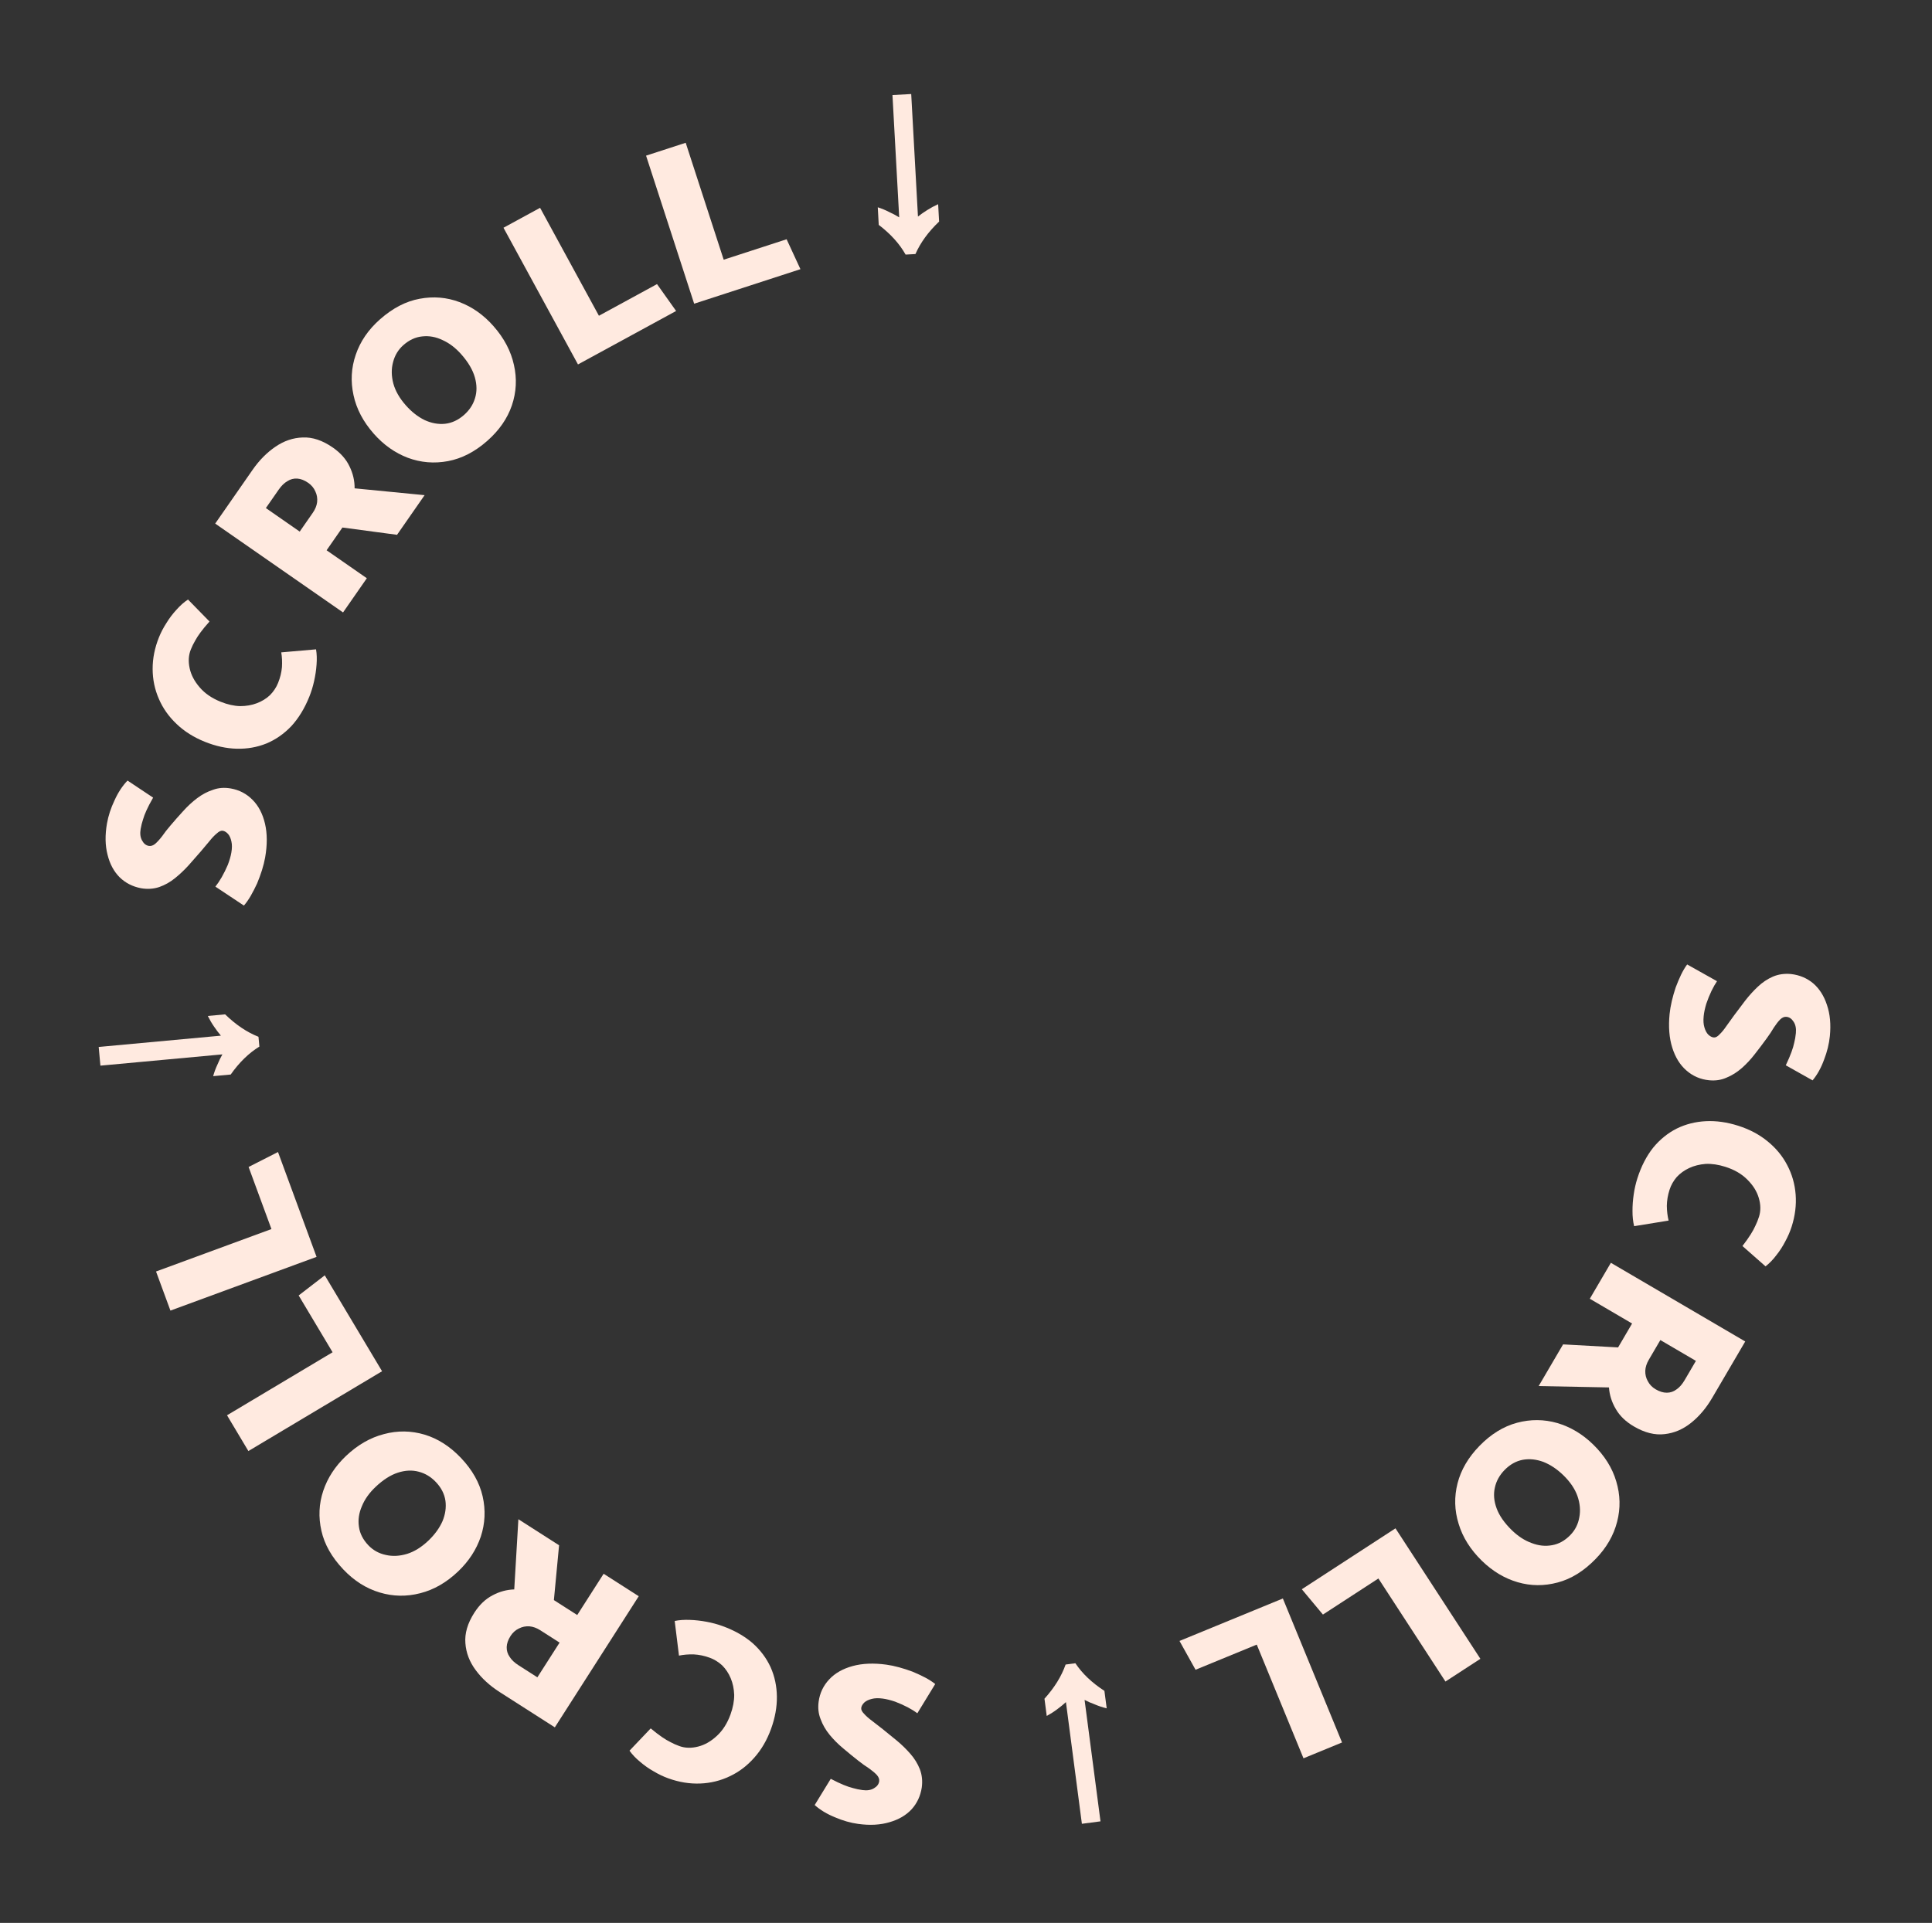 <svg width="225" height="224" viewBox="0 0 225 224" fill="none" xmlns="http://www.w3.org/2000/svg">
<rect x="0" y="0" width="225" height="224" fill="#333333" stroke="none"/>
<path d="M196.485 112.349L199.963 114.301C199.755 114.602 199.539 114.983 199.314 115.443C199.089 115.921 198.887 116.419 198.711 116.937C198.551 117.475 198.45 117.956 198.408 118.381C198.357 118.894 198.386 119.326 198.494 119.676C198.6 120.044 198.751 120.327 198.946 120.524C199.158 120.724 199.371 120.834 199.583 120.855C199.795 120.876 200.022 120.756 200.262 120.494C200.518 120.251 200.782 119.929 201.054 119.527C201.344 119.127 201.644 118.71 201.955 118.276C202.367 117.727 202.799 117.154 203.251 116.555C203.701 115.975 204.192 115.434 204.724 114.933C205.256 114.431 205.839 114.042 206.474 113.766C207.127 113.491 207.833 113.391 208.594 113.466C209.583 113.582 210.44 113.944 211.166 114.551C211.891 115.177 212.424 116.016 212.767 117.068C213.127 118.122 213.24 119.33 213.105 120.692C213.016 121.594 212.791 122.51 212.431 123.439C212.087 124.387 211.642 125.192 211.094 125.852L207.972 124.097C208.265 123.482 208.485 122.968 208.633 122.554C208.78 122.158 208.887 121.793 208.956 121.461C209.042 121.13 209.105 120.761 209.146 120.354C209.2 119.806 209.11 119.359 208.876 119.014C208.66 118.671 208.384 118.483 208.048 118.45C207.8 118.426 207.558 118.527 207.321 118.753C207.082 118.998 206.837 119.313 206.584 119.699C206.348 120.104 206.064 120.532 205.734 120.981C205.299 121.581 204.847 122.18 204.377 122.777C203.906 123.391 203.396 123.939 202.848 124.421C202.3 124.902 201.71 125.273 201.077 125.532C200.46 125.81 199.78 125.913 199.037 125.839C198.028 125.739 197.146 125.357 196.39 124.693C195.65 124.048 195.103 123.164 194.75 122.039C194.397 120.914 194.293 119.609 194.44 118.123C194.486 117.663 194.571 117.162 194.696 116.621C194.819 116.097 194.97 115.567 195.148 115.031C195.342 114.514 195.552 114.017 195.778 113.539C196.002 113.079 196.238 112.682 196.485 112.349Z" fill="#FFEAE0"/>
<path d="M205.613 147.517L202.925 145.149C203.34 144.609 203.663 144.152 203.894 143.778C204.12 143.421 204.301 143.087 204.437 142.776C204.591 142.47 204.729 142.123 204.854 141.733C205.069 141.056 205.06 140.325 204.825 139.541C204.601 138.779 204.156 138.068 203.489 137.408C202.839 136.753 201.99 136.258 200.939 135.924C200.126 135.665 199.36 135.551 198.641 135.583C197.933 135.638 197.294 135.798 196.724 136.064C196.155 136.33 195.67 136.68 195.271 137.112C194.883 137.567 194.603 138.065 194.431 138.608C194.231 139.234 194.127 139.854 194.118 140.467C194.126 141.085 194.195 141.658 194.326 142.185L190.312 142.837C190.181 142.31 190.117 141.72 190.12 141.068C190.117 140.433 190.165 139.786 190.263 139.127C190.356 138.484 190.496 137.867 190.685 137.274C191.133 135.868 191.747 134.674 192.527 133.691C193.318 132.73 194.236 131.987 195.28 131.462C196.319 130.953 197.446 130.668 198.659 130.607C199.873 130.546 201.132 130.723 202.436 131.139C203.757 131.56 204.898 132.166 205.859 132.957C206.837 133.754 207.597 134.677 208.139 135.727C208.698 136.782 209.025 137.922 209.12 139.147C209.215 140.371 209.06 141.618 208.656 142.889C208.472 143.465 208.224 144.039 207.911 144.611C207.615 145.188 207.265 145.73 206.861 146.235C206.475 146.746 206.059 147.174 205.613 147.517Z" fill="#FFEAE0"/>
<path d="M196.185 160.784L197.505 158.529L193.364 156.103L192.016 158.404C191.764 158.833 191.628 159.259 191.609 159.68C191.595 160.125 191.695 160.534 191.91 160.907C192.115 161.295 192.417 161.606 192.816 161.839C193.276 162.109 193.714 162.241 194.128 162.237C194.543 162.233 194.918 162.102 195.254 161.846C195.596 161.613 195.906 161.259 196.185 160.784ZM203.249 156.268L199.394 162.849C198.711 164.015 197.903 164.973 196.969 165.724C196.025 166.49 194.992 166.936 193.868 167.06C192.735 167.2 191.54 166.902 190.282 166.165C189.331 165.608 188.627 164.928 188.17 164.125C187.705 163.337 187.441 162.503 187.38 161.622L179.192 161.462L182.036 156.607L188.442 156.96C188.577 156.73 188.712 156.5 188.847 156.27C188.981 156.039 189.116 155.809 189.251 155.579L190.073 154.176L185.149 151.291L187.602 147.104L203.249 156.268Z" fill="#FFEAE0"/>
<path d="M172.292 168.439C173.631 167.063 175.089 166.163 176.668 165.739C178.246 165.316 179.811 165.326 181.364 165.77C182.904 166.226 184.292 167.056 185.528 168.258C186.865 169.56 187.765 170.994 188.226 172.559C188.701 174.136 188.735 175.707 188.329 177.272C187.923 178.862 187.088 180.306 185.823 181.606C184.447 183.02 182.976 183.933 181.41 184.344C179.832 184.768 178.279 184.758 176.752 184.313C175.225 183.869 173.837 183.039 172.588 181.825C171.25 180.523 170.344 179.083 169.87 177.506C169.383 175.941 169.343 174.363 169.749 172.774C170.155 171.209 171.002 169.765 172.292 168.439ZM175.215 171.247C174.633 171.846 174.259 172.524 174.093 173.28C173.915 174.049 173.982 174.859 174.296 175.71C174.609 176.561 175.199 177.407 176.065 178.251C176.792 178.957 177.559 179.456 178.368 179.747C179.177 180.062 179.976 180.146 180.766 179.997C181.544 179.86 182.249 179.467 182.881 178.817C183.439 178.244 183.788 177.554 183.928 176.747C184.08 175.953 184.006 175.125 183.705 174.261C183.404 173.423 182.859 172.62 182.069 171.851C181.343 171.144 180.569 170.627 179.747 170.299C178.926 169.996 178.126 169.912 177.349 170.049C176.559 170.198 175.848 170.597 175.215 171.247Z" fill="#FFEAE0"/>
<path d="M154.068 188.08L151.609 185.131L162.517 178.035L172.406 193.235L168.337 195.881L160.528 183.878L154.068 188.08Z" fill="#FFEAE0"/>
<path d="M139.233 194.509L137.364 191.154L149.401 186.208L156.293 202.98L151.804 204.825L146.361 191.58L139.233 194.509Z" fill="#FFEAE0"/>
<path d="M125.239 193.752C126.042 194.956 127.169 196.027 128.619 196.967L128.886 199.003C128.404 198.887 127.955 198.739 127.537 198.561C127.104 198.403 126.695 198.223 126.31 198.023L128.164 212.168L125.996 212.453L124.138 198.28C123.818 198.573 123.478 198.851 123.118 199.113C122.743 199.396 122.337 199.655 121.902 199.891L121.639 197.882C122.798 196.6 123.619 195.274 124.102 193.901L125.239 193.752Z" fill="#FFEAE0"/>
<path d="M108.915 196.172L106.835 199.575C106.542 199.356 106.17 199.126 105.719 198.884C105.249 198.641 104.759 198.421 104.248 198.226C103.716 198.046 103.239 197.927 102.816 197.869C102.305 197.799 101.873 197.812 101.519 197.907C101.147 198 100.859 198.14 100.654 198.327C100.447 198.532 100.329 198.74 100.3 198.952C100.271 199.163 100.383 199.394 100.636 199.644C100.869 199.909 101.181 200.185 101.572 200.471C101.961 200.776 102.367 201.091 102.789 201.418C103.322 201.85 103.879 202.303 104.46 202.777C105.024 203.248 105.546 203.759 106.027 204.309C106.508 204.86 106.875 205.457 107.128 206.102C107.379 206.764 107.452 207.474 107.349 208.231C107.196 209.215 106.803 210.058 106.169 210.761C105.517 211.462 104.659 211.964 103.595 212.267C102.528 212.588 101.317 212.655 99.96 212.47C99.062 212.348 98.156 212.089 97.24 211.695C96.305 211.316 95.518 210.841 94.878 210.269L96.749 207.214C97.352 207.53 97.857 207.769 98.266 207.932C98.656 208.093 99.017 208.214 99.347 208.295C99.674 208.394 100.04 208.471 100.445 208.526C100.991 208.601 101.441 208.528 101.794 208.307C102.145 208.103 102.343 207.834 102.389 207.5C102.422 207.253 102.33 207.007 102.113 206.762C101.877 206.515 101.572 206.258 101.195 205.991C100.799 205.74 100.382 205.44 99.945 205.094C99.362 204.637 98.781 204.163 98.202 203.671C97.605 203.177 97.077 202.647 96.615 202.082C96.154 201.517 95.806 200.913 95.571 200.271C95.316 199.644 95.239 198.96 95.34 198.22C95.477 197.216 95.891 196.349 96.583 195.618C97.255 194.903 98.16 194.389 99.297 194.078C100.434 193.767 101.742 193.712 103.222 193.914C103.68 193.977 104.177 194.08 104.713 194.226C105.232 194.368 105.756 194.538 106.285 194.736C106.794 194.949 107.284 195.178 107.753 195.421C108.204 195.662 108.592 195.913 108.915 196.172Z" fill="#FFEAE0"/>
<path d="M73.312 203.937L75.781 201.342C76.305 201.777 76.749 202.117 77.114 202.362C77.462 202.602 77.789 202.795 78.095 202.944C78.394 203.109 78.736 203.261 79.121 203.4C79.79 203.641 80.52 203.66 81.313 203.455C82.082 203.26 82.81 202.843 83.495 202.202C84.174 201.578 84.701 200.747 85.076 199.711C85.366 198.908 85.509 198.147 85.504 197.427C85.477 196.718 85.341 196.073 85.097 195.494C84.853 194.914 84.522 194.416 84.106 194.001C83.666 193.596 83.178 193.297 82.643 193.104C82.025 192.88 81.409 192.752 80.797 192.72C80.179 192.705 79.604 192.752 79.073 192.863L78.575 188.826C79.106 188.716 79.698 188.675 80.35 188.702C80.984 188.724 81.629 188.796 82.284 188.919C82.922 189.037 83.534 189.201 84.119 189.412C85.507 189.914 86.677 190.573 87.629 191.39C88.559 192.217 89.266 193.163 89.751 194.227C90.22 195.285 90.461 196.421 90.476 197.636C90.49 198.851 90.265 200.102 89.8 201.39C89.328 202.694 88.679 203.811 87.852 204.74C87.018 205.687 86.066 206.411 84.996 206.913C83.921 207.431 82.769 207.714 81.542 207.762C80.315 207.81 79.074 207.608 77.82 207.154C77.252 206.949 76.688 206.679 76.128 206.344C75.563 206.027 75.035 205.656 74.545 205.233C74.049 204.827 73.638 204.395 73.312 203.937Z" fill="#FFEAE0"/>
<path d="M60.381 193.982L62.582 195.39L65.169 191.347L62.923 189.909C62.503 189.641 62.084 189.489 61.664 189.452C61.219 189.421 60.807 189.506 60.426 189.705C60.03 189.895 59.708 190.185 59.458 190.574C59.171 191.023 59.021 191.455 59.009 191.87C58.998 192.284 59.113 192.664 59.356 193.01C59.575 193.361 59.916 193.685 60.381 193.982ZM64.615 201.218L58.191 197.108C57.053 196.379 56.127 195.534 55.413 194.571C54.685 193.598 54.281 192.548 54.2 191.42C54.105 190.283 54.45 189.1 55.235 187.872C55.829 186.944 56.537 186.267 57.357 185.842C58.163 185.408 59.007 185.178 59.889 185.151L60.371 176.975L65.11 180.008L64.506 186.395C64.731 186.539 64.955 186.683 65.18 186.827C65.404 186.97 65.629 187.114 65.854 187.258L67.224 188.134L70.299 183.327L74.388 185.943L64.615 201.218Z" fill="#FFEAE0"/>
<path d="M53.681 169.831C55.003 171.223 55.846 172.715 56.208 174.309C56.569 175.902 56.498 177.466 55.994 179C55.477 180.521 54.594 181.876 53.344 183.064C51.991 184.35 50.524 185.193 48.942 185.593C47.347 186.005 45.776 185.977 44.228 185.511C42.656 185.043 41.245 184.152 39.996 182.838C38.636 181.407 37.782 179.902 37.432 178.321C37.07 176.727 37.141 175.176 37.645 173.668C38.148 172.159 39.031 170.804 40.294 169.604C41.647 168.318 43.121 167.469 44.716 167.057C46.299 166.632 47.876 166.653 49.449 167.12C50.996 167.587 52.407 168.491 53.681 169.831ZM50.761 172.643C50.185 172.037 49.523 171.637 48.773 171.442C48.011 171.234 47.199 171.27 46.337 171.549C45.475 171.829 44.606 172.386 43.73 173.219C42.995 173.917 42.467 174.664 42.145 175.461C41.798 176.257 41.683 177.052 41.801 177.847C41.907 178.63 42.272 179.349 42.897 180.007C43.448 180.587 44.124 180.962 44.924 181.133C45.712 181.317 46.543 181.275 47.417 181.008C48.267 180.74 49.091 180.227 49.89 179.468C50.624 178.769 51.171 178.016 51.532 177.208C51.866 176.399 51.981 175.604 51.875 174.821C51.757 174.026 51.386 173.3 50.761 172.643Z" fill="#FFEAE0"/>
<path d="M34.782 150.907L37.823 148.563L44.496 159.735L28.927 169.033L26.439 164.866L38.733 157.524L34.782 150.907Z" fill="#FFEAE0"/>
<path d="M28.952 135.94L32.375 134.199L36.867 146.412L19.848 152.671L18.172 148.116L31.612 143.173L28.952 135.94Z" fill="#FFEAE0"/>
<path d="M30.208 121.917C28.975 122.674 27.861 123.759 26.867 125.172L24.823 125.361C24.957 124.884 25.121 124.441 25.315 124.03C25.49 123.603 25.685 123.201 25.9 122.824L11.694 124.137L11.493 121.96L25.726 120.644C25.445 120.313 25.18 119.963 24.932 119.593C24.664 119.207 24.421 118.792 24.201 118.348L26.219 118.162C27.456 119.369 28.75 120.24 30.103 120.775L30.208 121.917Z" fill="#FFEAE0"/>
<path d="M28.406 105.49L25.084 103.283C25.314 102.999 25.558 102.635 25.816 102.193C26.078 101.734 26.315 101.252 26.53 100.748C26.73 100.224 26.867 99.752 26.941 99.331C27.03 98.824 27.034 98.391 26.952 98.034C26.874 97.659 26.744 97.366 26.565 97.154C26.368 96.939 26.165 96.813 25.955 96.776C25.744 96.739 25.51 96.842 25.25 97.085C24.977 97.308 24.689 97.61 24.388 97.99C24.069 98.367 23.738 98.76 23.396 99.17C22.944 99.686 22.471 100.226 21.975 100.789C21.482 101.334 20.952 101.836 20.384 102.296C19.816 102.756 19.205 103.1 18.551 103.329C17.88 103.554 17.168 103.6 16.415 103.468C15.437 103.279 14.609 102.854 13.931 102.193C13.256 101.515 12.787 100.639 12.524 99.564C12.244 98.486 12.222 97.273 12.459 95.924C12.615 95.031 12.908 94.135 13.336 93.236C13.751 92.316 14.255 91.547 14.851 90.929L17.833 92.915C17.495 93.505 17.236 94.001 17.057 94.403C16.882 94.787 16.747 95.143 16.654 95.469C16.543 95.793 16.452 96.156 16.381 96.558C16.286 97.101 16.342 97.553 16.55 97.915C16.739 98.273 17.001 98.481 17.334 98.54C17.579 98.582 17.828 98.5 18.081 98.291C18.337 98.066 18.606 97.77 18.886 97.404C19.153 97.017 19.467 96.612 19.831 96.189C20.309 95.623 20.805 95.06 21.318 94.501C21.834 93.923 22.384 93.415 22.966 92.976C23.549 92.536 24.165 92.211 24.816 92.001C25.452 91.769 26.138 91.718 26.873 91.847C27.871 92.022 28.723 92.469 29.427 93.188C30.116 93.887 30.595 94.81 30.863 95.958C31.131 97.106 31.136 98.416 30.878 99.887C30.798 100.342 30.675 100.835 30.51 101.365C30.348 101.878 30.158 102.395 29.94 102.917C29.708 103.418 29.461 103.898 29.2 104.357C28.942 104.799 28.677 105.177 28.406 105.49Z" fill="#FFEAE0"/>
<path d="M21.895 69.839L24.399 72.4C23.946 72.907 23.59 73.339 23.332 73.695C23.08 74.034 22.875 74.354 22.715 74.654C22.54 74.947 22.375 75.284 22.223 75.663C21.957 76.323 21.913 77.052 22.089 77.852C22.256 78.628 22.647 79.37 23.262 80.078C23.862 80.779 24.672 81.335 25.695 81.747C26.486 82.066 27.242 82.236 27.962 82.257C28.671 82.256 29.32 82.143 29.909 81.92C30.497 81.697 31.006 81.385 31.436 80.983C31.856 80.558 32.172 80.082 32.385 79.554C32.631 78.944 32.781 78.333 32.835 77.723C32.873 77.106 32.846 76.529 32.755 75.994L36.806 75.642C36.897 76.177 36.917 76.77 36.866 77.42C36.822 78.054 36.726 78.696 36.58 79.346C36.44 79.979 36.253 80.585 36.021 81.162C35.47 82.531 34.769 83.676 33.918 84.599C33.058 85.498 32.087 86.171 31.007 86.617C29.933 87.047 28.789 87.248 27.574 87.218C26.359 87.189 25.117 86.919 23.847 86.407C22.561 85.889 21.468 85.2 20.569 84.34C19.653 83.473 18.963 82.496 18.5 81.409C18.021 80.315 17.779 79.154 17.776 77.926C17.772 76.698 18.019 75.465 18.517 74.228C18.743 73.668 19.033 73.114 19.387 72.567C19.726 72.013 20.115 71.499 20.555 71.024C20.979 70.543 21.425 70.148 21.895 69.839Z" fill="#FFEAE0"/>
<path d="M32.456 57.039L30.964 59.184L34.905 61.925L36.427 59.735C36.711 59.326 36.88 58.913 36.932 58.495C36.98 58.052 36.912 57.636 36.727 57.248C36.553 56.845 36.276 56.512 35.896 56.248C35.458 55.944 35.032 55.777 34.619 55.749C34.205 55.722 33.821 55.823 33.466 56.053C33.107 56.258 32.77 56.586 32.456 57.039ZM25.062 60.992L29.416 54.731C30.187 53.621 31.068 52.729 32.057 52.053C33.057 51.362 34.122 50.998 35.252 50.961C36.392 50.909 37.561 51.3 38.758 52.132C39.663 52.761 40.312 53.494 40.705 54.33C41.108 55.151 41.306 56.004 41.298 56.886L49.45 57.682L46.238 62.301L39.878 61.452C39.725 61.671 39.573 61.89 39.421 62.109C39.269 62.328 39.117 62.547 38.964 62.766L38.036 64.102L42.721 67.359L39.951 71.344L25.062 60.992Z" fill="#FFEAE0"/>
<path d="M56.745 51.358C55.305 52.628 53.782 53.414 52.176 53.716C50.57 54.018 49.01 53.889 47.496 53.328C45.995 52.755 44.674 51.822 43.534 50.528C42.299 49.128 41.511 47.63 41.171 46.035C40.818 44.425 40.904 42.856 41.429 41.327C41.954 39.773 42.897 38.397 44.257 37.197C45.737 35.892 47.274 35.094 48.867 34.804C50.472 34.502 52.02 34.63 53.509 35.19C54.998 35.749 56.319 36.682 57.471 37.989C58.705 39.389 59.499 40.894 59.851 42.503C60.217 44.1 60.137 45.676 59.611 47.23C59.087 48.759 58.132 50.135 56.745 51.358ZM54.044 48.335C54.67 47.783 55.095 47.136 55.318 46.394C55.554 45.64 55.549 44.828 55.301 43.956C55.054 43.083 54.53 42.194 53.731 41.287C53.06 40.527 52.333 39.972 51.549 39.62C50.767 39.243 49.976 39.099 49.177 39.188C48.391 39.264 47.658 39.602 46.978 40.202C46.378 40.731 45.978 41.393 45.777 42.186C45.564 42.966 45.575 43.798 45.809 44.682C46.045 45.541 46.527 46.383 47.256 47.21C47.926 47.97 48.659 48.545 49.453 48.935C50.249 49.3 51.039 49.444 51.825 49.367C52.624 49.279 53.364 48.935 54.044 48.335Z" fill="#FFEAE0"/>
<path d="M76.517 33.095L78.74 36.226L67.312 42.453L58.636 26.53L62.898 24.208L69.75 36.782L76.517 33.095Z" fill="#FFEAE0"/>
<path d="M91.609 27.871L93.219 31.357L80.842 35.378L75.24 18.132L79.856 16.632L84.28 30.252L91.609 27.871Z" fill="#FFEAE0"/>
<path d="M105.467 29.657C104.756 28.397 103.714 27.243 102.338 26.197L102.226 24.147C102.697 24.299 103.134 24.48 103.537 24.689C103.957 24.88 104.352 25.09 104.72 25.319L103.936 11.073L106.12 10.953L106.905 25.225C107.247 24.957 107.607 24.706 107.985 24.471C108.381 24.218 108.805 23.99 109.256 23.787L109.368 25.811C108.116 27.001 107.197 28.262 106.612 29.594L105.467 29.657Z" fill="#FFEAE0"/>
</svg>
